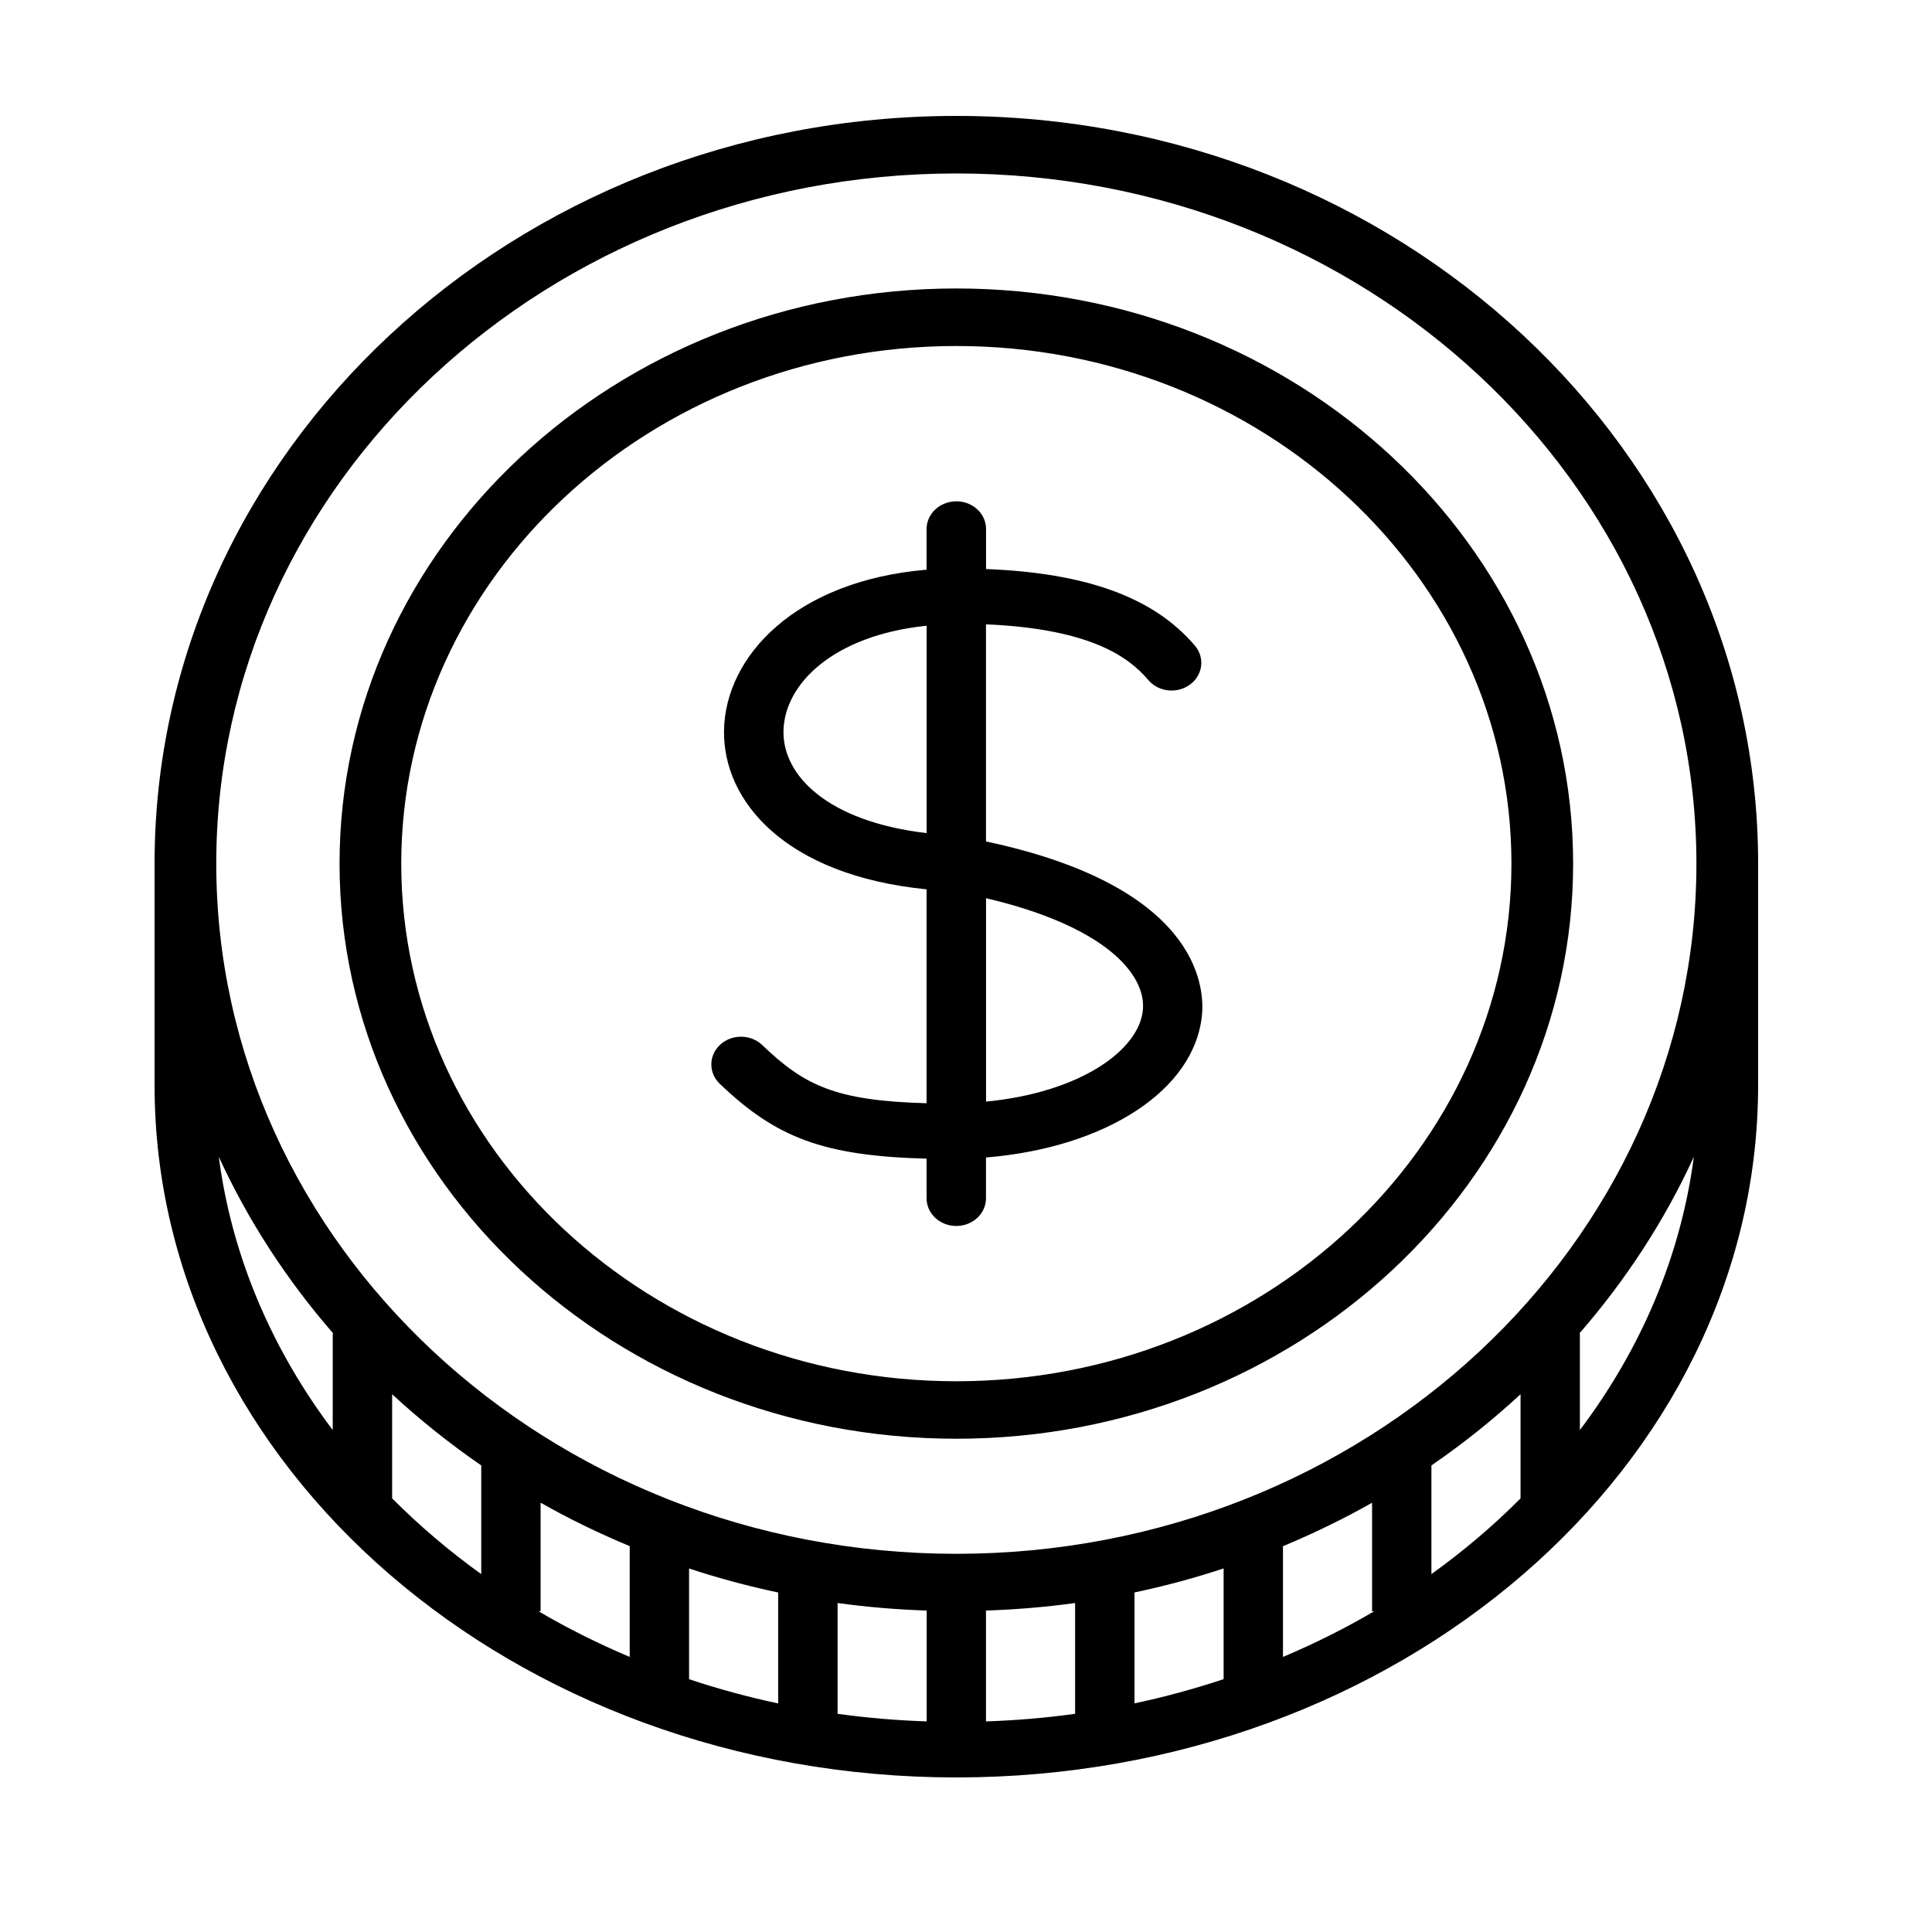 <!-- Generated by IcoMoon.io -->
<svg version="1.1" xmlns="http://www.w3.org/2000/svg" width="32" height="32" viewBox="0 0 32 32">
<path d="M15.84 1.92c7.323 0 13.28 5.556 13.28 12.384v0 3.669c0 6.323-5.957 11.467-13.28 11.467s-13.28-5.144-13.28-11.467v0-3.669c0-6.828 5.957-12.384 13.28-12.384zM13.873 26.551v1.835c0.483 0.067 0.975 0.109 1.476 0.126v0-1.836c-0.499-0.017-0.992-0.058-1.476-0.125v0zM17.807 26.551c-0.484 0.067-0.976 0.108-1.476 0.125v0 1.836c0.5-0.017 0.993-0.059 1.476-0.126v0zM11.413 25.978v1.835c0.479 0.159 0.97 0.294 1.476 0.401v0-1.837c-0.503-0.107-0.996-0.239-1.476-0.398v0zM20.267 25.978c-0.48 0.159-0.972 0.291-1.476 0.398v0 1.837c0.505-0.107 0.997-0.242 1.476-0.401v0zM8.954 24.89v1.798h-0.034c0.48 0.282 0.985 0.534 1.51 0.756v0-1.835c-0.509-0.212-1.003-0.451-1.476-0.72v0zM22.726 24.89c-0.473 0.268-0.966 0.507-1.476 0.72v0 1.834c0.525-0.222 1.030-0.474 1.51-0.756v0h-0.034zM6.495 23.093v1.725c0.451 0.452 0.943 0.872 1.476 1.254v0-1.8c-0.522-0.36-1.016-0.754-1.476-1.179v0zM25.185 23.093c-0.46 0.426-0.953 0.819-1.476 1.179v0 1.8c0.532-0.382 1.025-0.801 1.476-1.254v0zM15.84 2.873c-6.76 0-12.258 5.127-12.258 11.431s5.499 11.432 12.258 11.432c6.76 0 12.258-5.128 12.258-11.431s-5.499-11.432-12.258-11.432zM15.84 4.778c5.633 0 10.216 4.272 10.216 9.526s-4.583 9.526-10.216 9.526c-5.633 0-10.216-4.273-10.216-9.526s4.583-9.526 10.216-9.526zM3.623 19.156l0.025 0.177c0.239 1.589 0.893 3.066 1.863 4.353v0-1.585c0-0.007 0.004-0.013 0.004-0.020-0.767-0.883-1.407-1.866-1.893-2.925l-0 0zM28.057 19.157c-0.485 1.059-1.126 2.041-1.893 2.924 0.001 0.007 0.004 0.013 0.004 0.020v0 1.585c1.006-1.334 1.672-2.875 1.888-4.53zM15.84 5.731c-5.069 0-9.194 3.846-9.194 8.573s4.124 8.574 9.194 8.574c5.070 0 9.194-3.847 9.194-8.574s-4.124-8.573-9.194-8.573zM15.84 8.303c0.271 0 0.492 0.205 0.492 0.459v0 0.663c1.672 0.066 2.781 0.472 3.459 1.269 0.169 0.198 0.133 0.487-0.080 0.644s-0.522 0.125-0.691-0.074c-0.314-0.369-0.934-0.848-2.689-0.923v0 3.596c3.479 0.739 3.623 2.37 3.578 2.868-0.115 1.249-1.59 2.203-3.578 2.367v0 0.675c0 0.254-0.22 0.459-0.492 0.459s-0.492-0.205-0.492-0.459v0-0.656c-1.705-0.045-2.492-0.345-3.426-1.241-0.189-0.181-0.185-0.472 0.010-0.649s0.506-0.172 0.695 0.009c0.699 0.671 1.215 0.922 2.721 0.963v0-3.543c-2.338-0.232-3.374-1.457-3.355-2.632 0.020-1.225 1.176-2.477 3.355-2.662v0-0.673c0-0.254 0.22-0.459 0.492-0.459zM16.332 14.877v3.369c1.556-0.15 2.536-0.849 2.598-1.52 0.053-0.583-0.614-1.383-2.598-1.849v0zM15.348 10.364c-1.537 0.159-2.358 0.958-2.371 1.747-0.012 0.733 0.729 1.495 2.371 1.688v0z"></path>
</svg>
